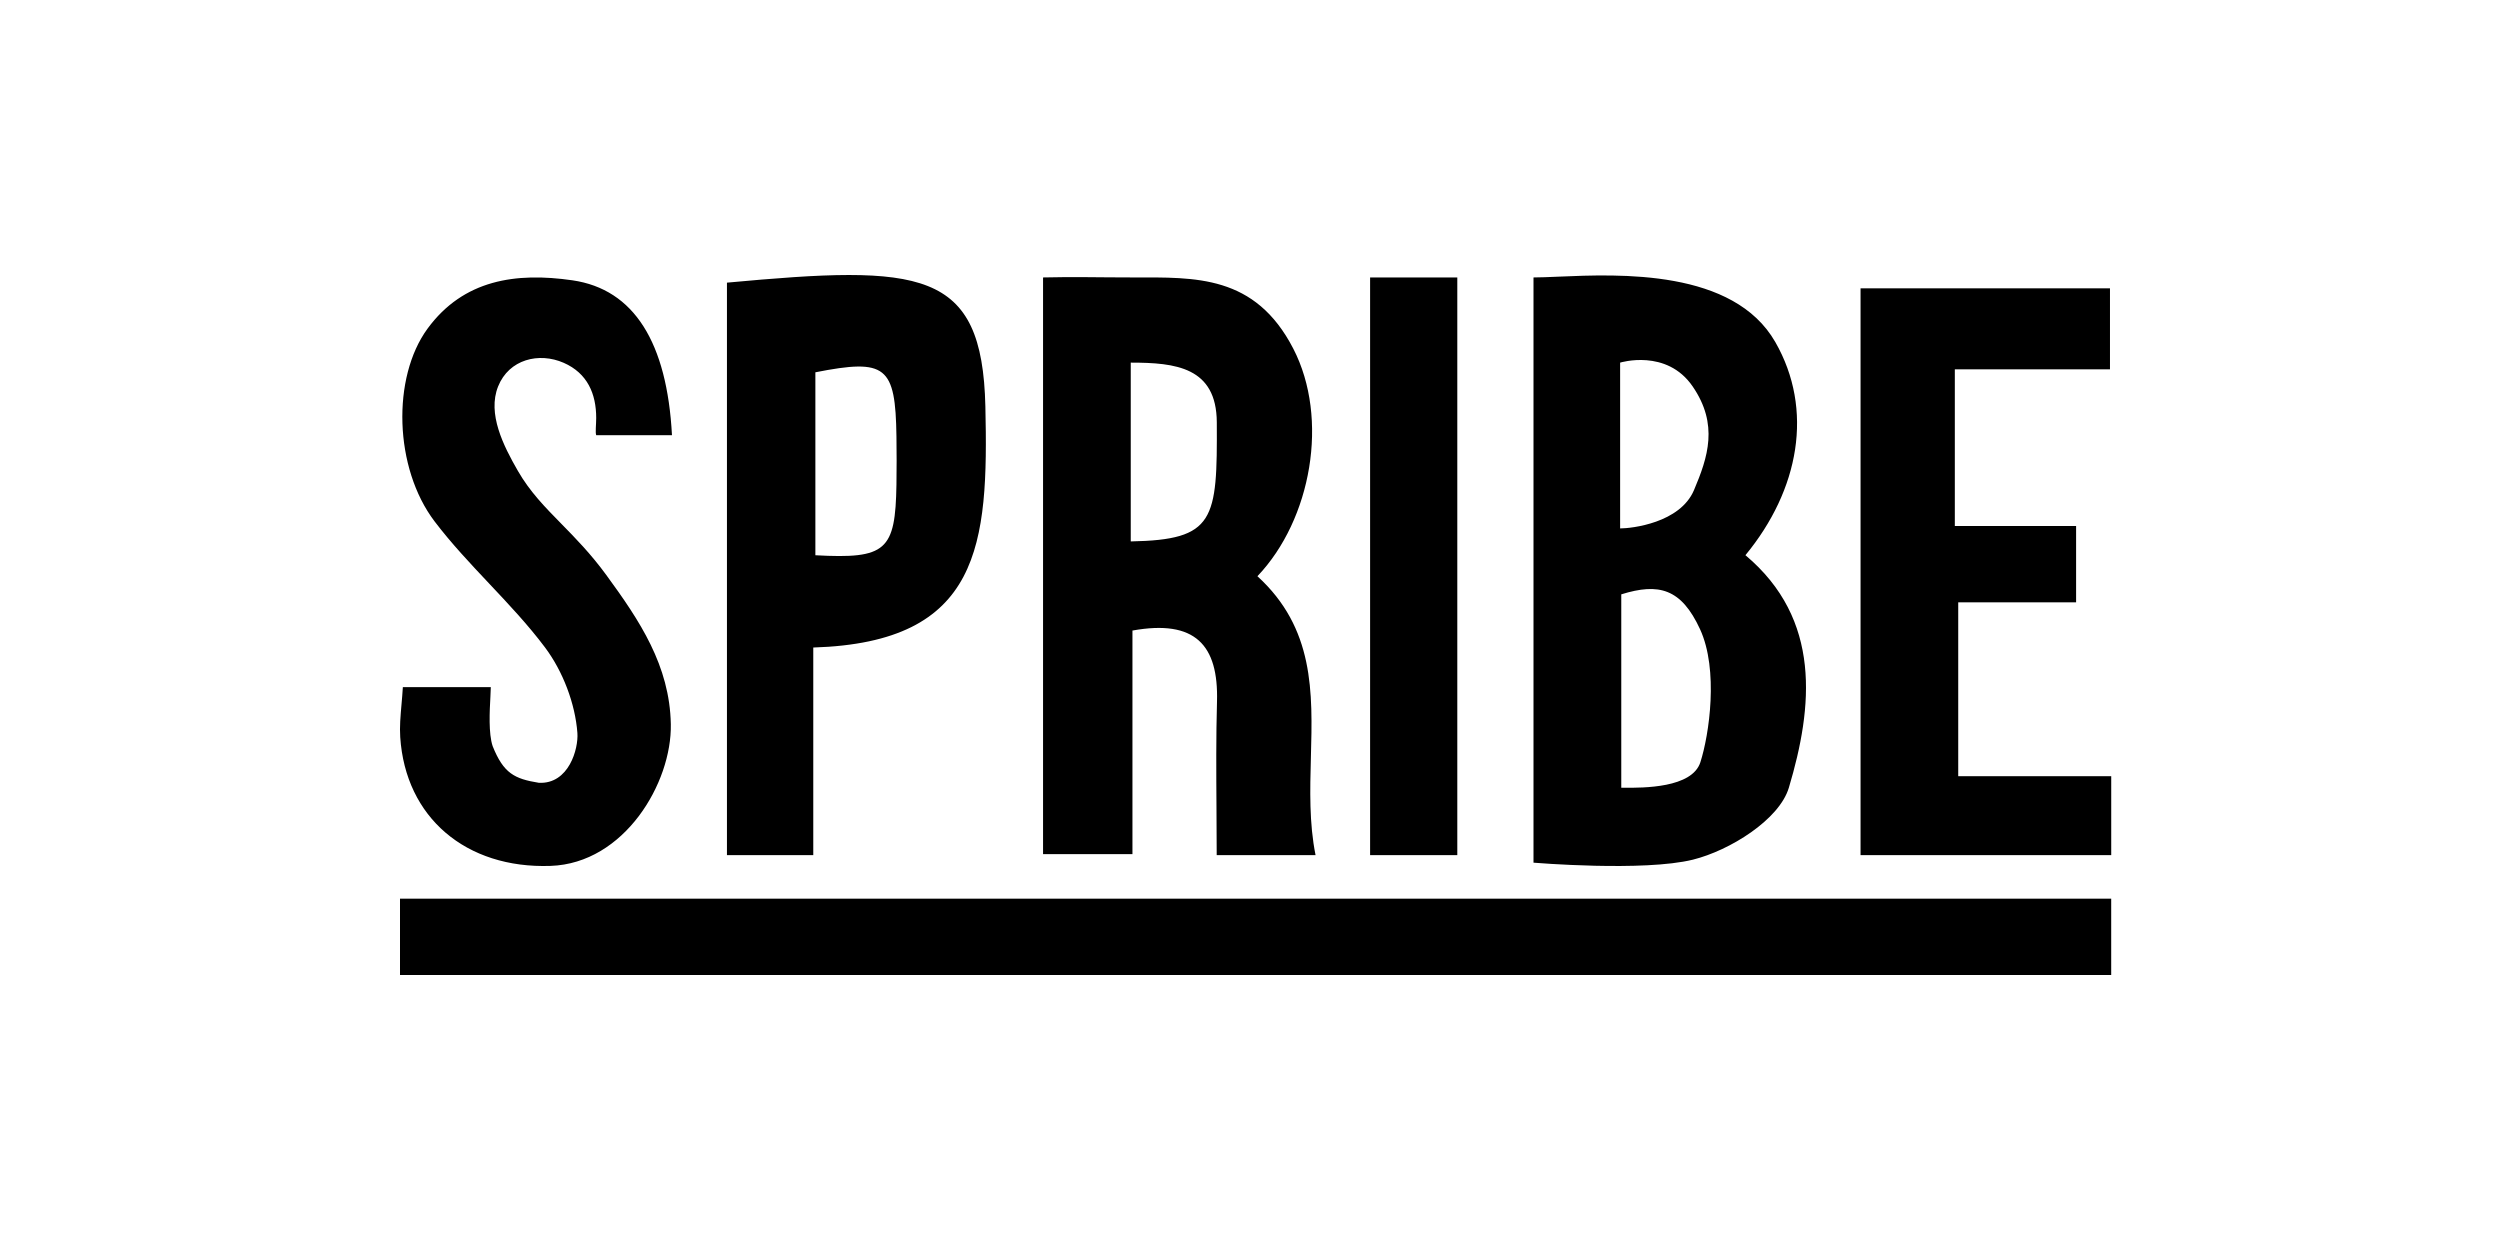 <svg width="100" height="50" viewBox="0 0 100 50" fill="none" xmlns="http://www.w3.org/2000/svg">
<path fill-rule="evenodd" clip-rule="evenodd" d="M29.078 11.306C36.855 10.587 39.289 10.739 39.415 16.259C39.541 21.779 39.241 25.694 32.531 25.901V29.922V34.204H29.078C29.078 26.669 29.078 19.071 29.078 11.306ZM32.615 22.21C35.451 22.365 35.816 22.027 35.858 19.382C35.868 18.742 35.867 18.101 35.858 17.46C35.819 14.64 35.444 14.335 32.615 14.892V22.21ZM61.34 11.098C61.605 11.098 61.94 11.083 62.324 11.067C64.792 10.961 69.341 10.767 71.012 13.682C72.561 16.386 71.971 19.596 69.817 22.208C72.875 24.775 72.517 28.286 71.555 31.506C71.17 32.794 69.183 34.021 67.722 34.385C65.754 34.876 61.34 34.507 61.34 34.507C61.34 26.836 61.34 19.201 61.34 11.098ZM64.851 23.774V31.509C64.887 31.509 64.927 31.509 64.972 31.51C65.721 31.514 67.682 31.526 68.015 30.49C68.368 29.392 68.752 26.793 68.001 25.167C67.251 23.542 66.354 23.305 64.851 23.774ZM64.805 21.137C65.264 21.137 67.201 20.921 67.759 19.606C68.316 18.291 68.752 16.983 67.707 15.458C66.663 13.932 64.805 14.505 64.805 14.505V21.137ZM84.448 35.948V39H16V35.948H84.448ZM45.335 11.098C43.902 11.098 42.963 11.067 41.722 11.098V34.166H45.298V25.222C47.81 24.769 48.743 25.799 48.68 28.06C48.64 29.472 48.65 30.885 48.659 32.308L48.659 32.309C48.663 32.939 48.668 33.571 48.668 34.205H52.622C52.365 32.923 52.401 31.602 52.436 30.296C52.507 27.684 52.576 25.129 50.297 23.049C52.458 20.78 53.176 16.744 51.731 13.945C50.201 10.982 47.808 11.098 45.335 11.098ZM48.672 16.889C48.694 20.813 48.595 21.593 45.23 21.657C45.23 19.388 45.23 16.731 45.23 14.505C47.025 14.505 48.659 14.687 48.672 16.889ZM23.848 17.407H26.879C26.681 13.714 25.373 11.571 22.895 11.212C20.631 10.885 18.539 11.186 17.102 13.145C15.67 15.1 15.761 18.721 17.386 20.859C18.049 21.732 18.806 22.535 19.562 23.338C20.343 24.166 21.123 24.994 21.802 25.899C22.516 26.852 23.009 28.145 23.096 29.321C23.142 29.944 22.758 31.371 21.555 31.312C20.578 31.153 20.142 30.935 19.706 29.845C19.537 29.339 19.585 28.44 19.616 27.876C19.625 27.711 19.632 27.575 19.632 27.486H16.114C16.099 27.732 16.079 27.966 16.059 28.19C16.019 28.648 15.982 29.068 16.009 29.483C16.218 32.697 18.636 34.753 22.023 34.636C24.978 34.535 26.879 31.312 26.833 28.966C26.787 26.62 25.591 24.832 24.251 22.999C23.634 22.155 23.025 21.534 22.46 20.958C21.798 20.284 21.197 19.672 20.715 18.835C20.136 17.83 19.488 16.548 19.924 15.458C20.36 14.368 21.561 14.08 22.547 14.512C23.502 14.931 23.848 15.758 23.848 16.718C23.848 16.987 23.807 17.296 23.848 17.407ZM74.422 11.534H84.399V14.774H78.193V21.04H83.044V24.093H82.705H78.329V31.049H84.449V34.205H74.422C74.422 26.731 74.422 19.252 74.422 11.534ZM54.804 34.205H58.292V11.098H54.804V34.205Z" fill="currentColor"/>
</svg>
